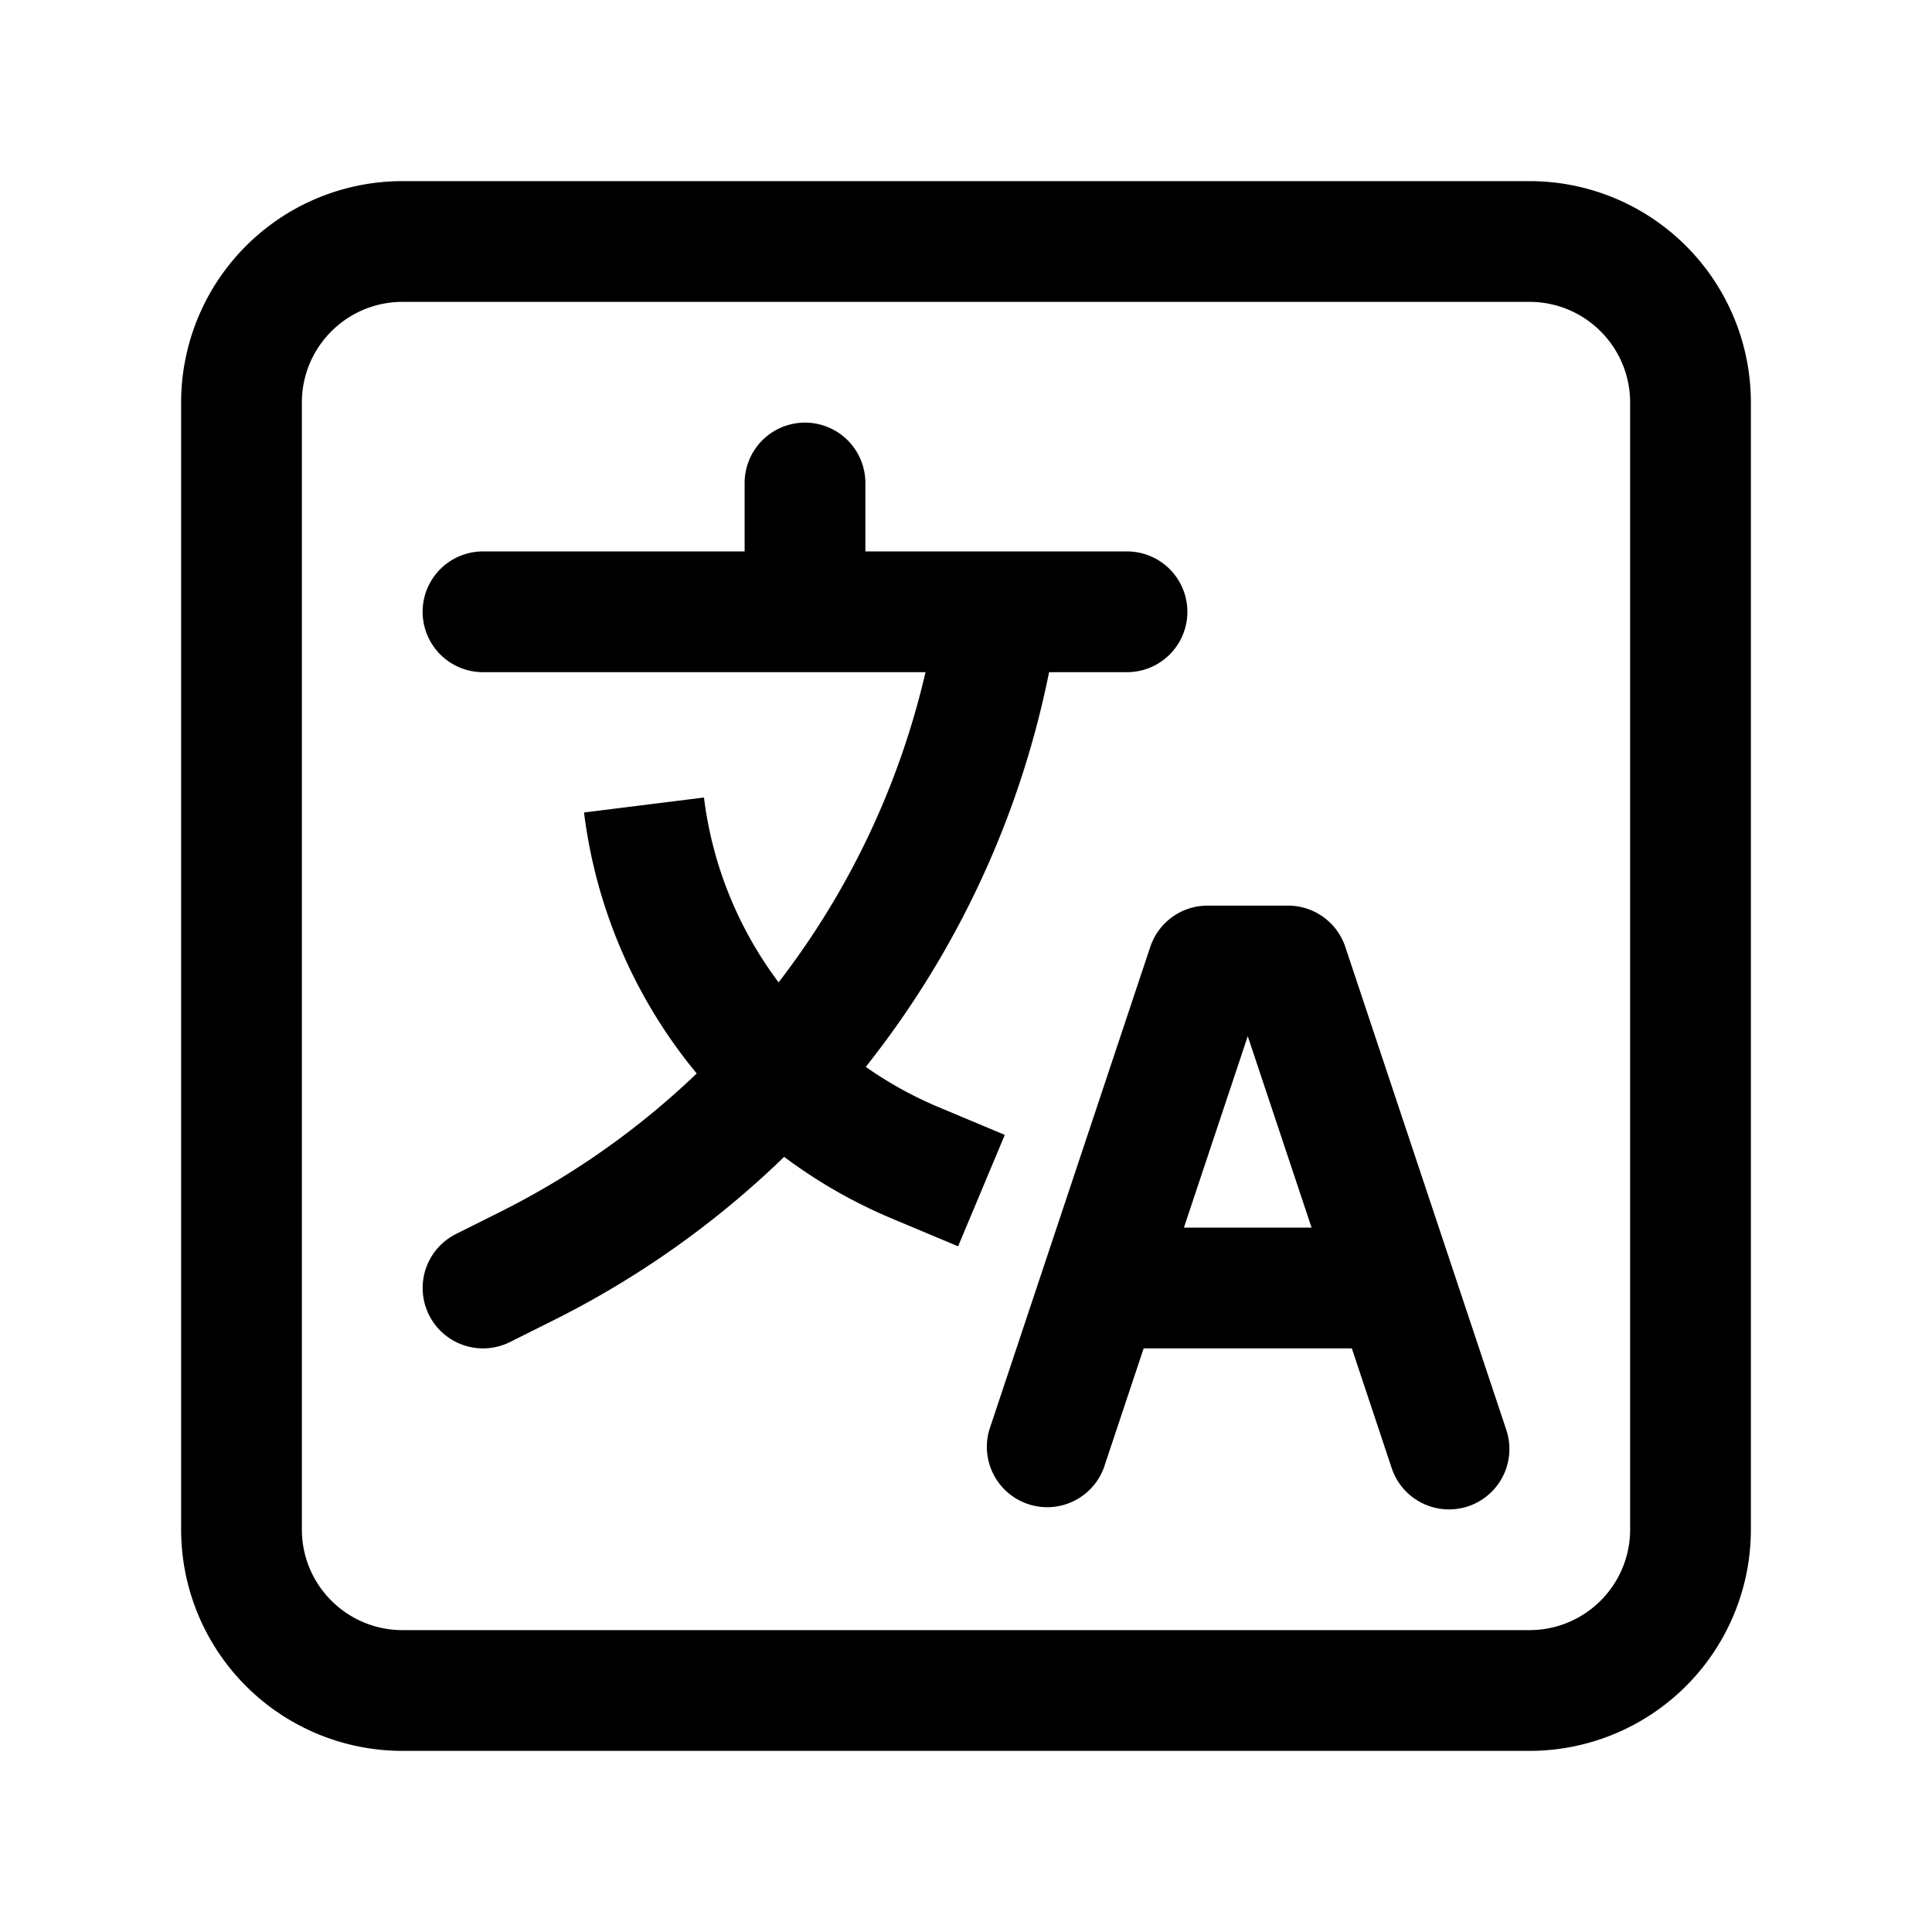 <svg xmlns="http://www.w3.org/2000/svg" viewBox="0 0 24 24"><path d="M9.672 12.203a10 10 0 0 0 1.825-3.853H6a.75.75 0 0 1 0-1.5h3.25V6a.75.75 0 0 1 1.5 0v.85H14a.75.75 0 0 1 0 1.5h-.968a11.54 11.54 0 0 1-2.277 4.903c.28.197.585.367.909.502l.818.343-.58 1.384-.818-.343a6.3 6.3 0 0 1-1.343-.768 11.5 11.5 0 0 1-2.865 2.03l-.54.27a.75.75 0 1 1-.671-1.342l.54-.27a10 10 0 0 0 2.45-1.724 6.3 6.3 0 0 1-1.4-3.242l1.49-.186c.105.848.431 1.635.927 2.296"/><path fill-rule="evenodd" d="m14.207 16.75-.496 1.487a.75.75 0 0 1-1.422-.474l2-6A.75.75 0 0 1 15 11.25h1a.75.75 0 0 1 .712.513l2 6a.75.75 0 0 1-1.424.474l-.495-1.487zm2.086-1.5h-1.586l.793-2.378z" clip-rule="evenodd"/><path fill-rule="evenodd" d="M2.25 5A2.75 2.75 0 0 1 5 2.25h14A2.75 2.75 0 0 1 21.75 5v14A2.75 2.75 0 0 1 19 21.75H5A2.75 2.75 0 0 1 2.25 19zM5 3.75c-.69 0-1.25.56-1.25 1.25v14c0 .69.56 1.25 1.25 1.25h14c.69 0 1.25-.56 1.25-1.25V5c0-.69-.56-1.25-1.25-1.25z" clip-rule="evenodd"/></svg>